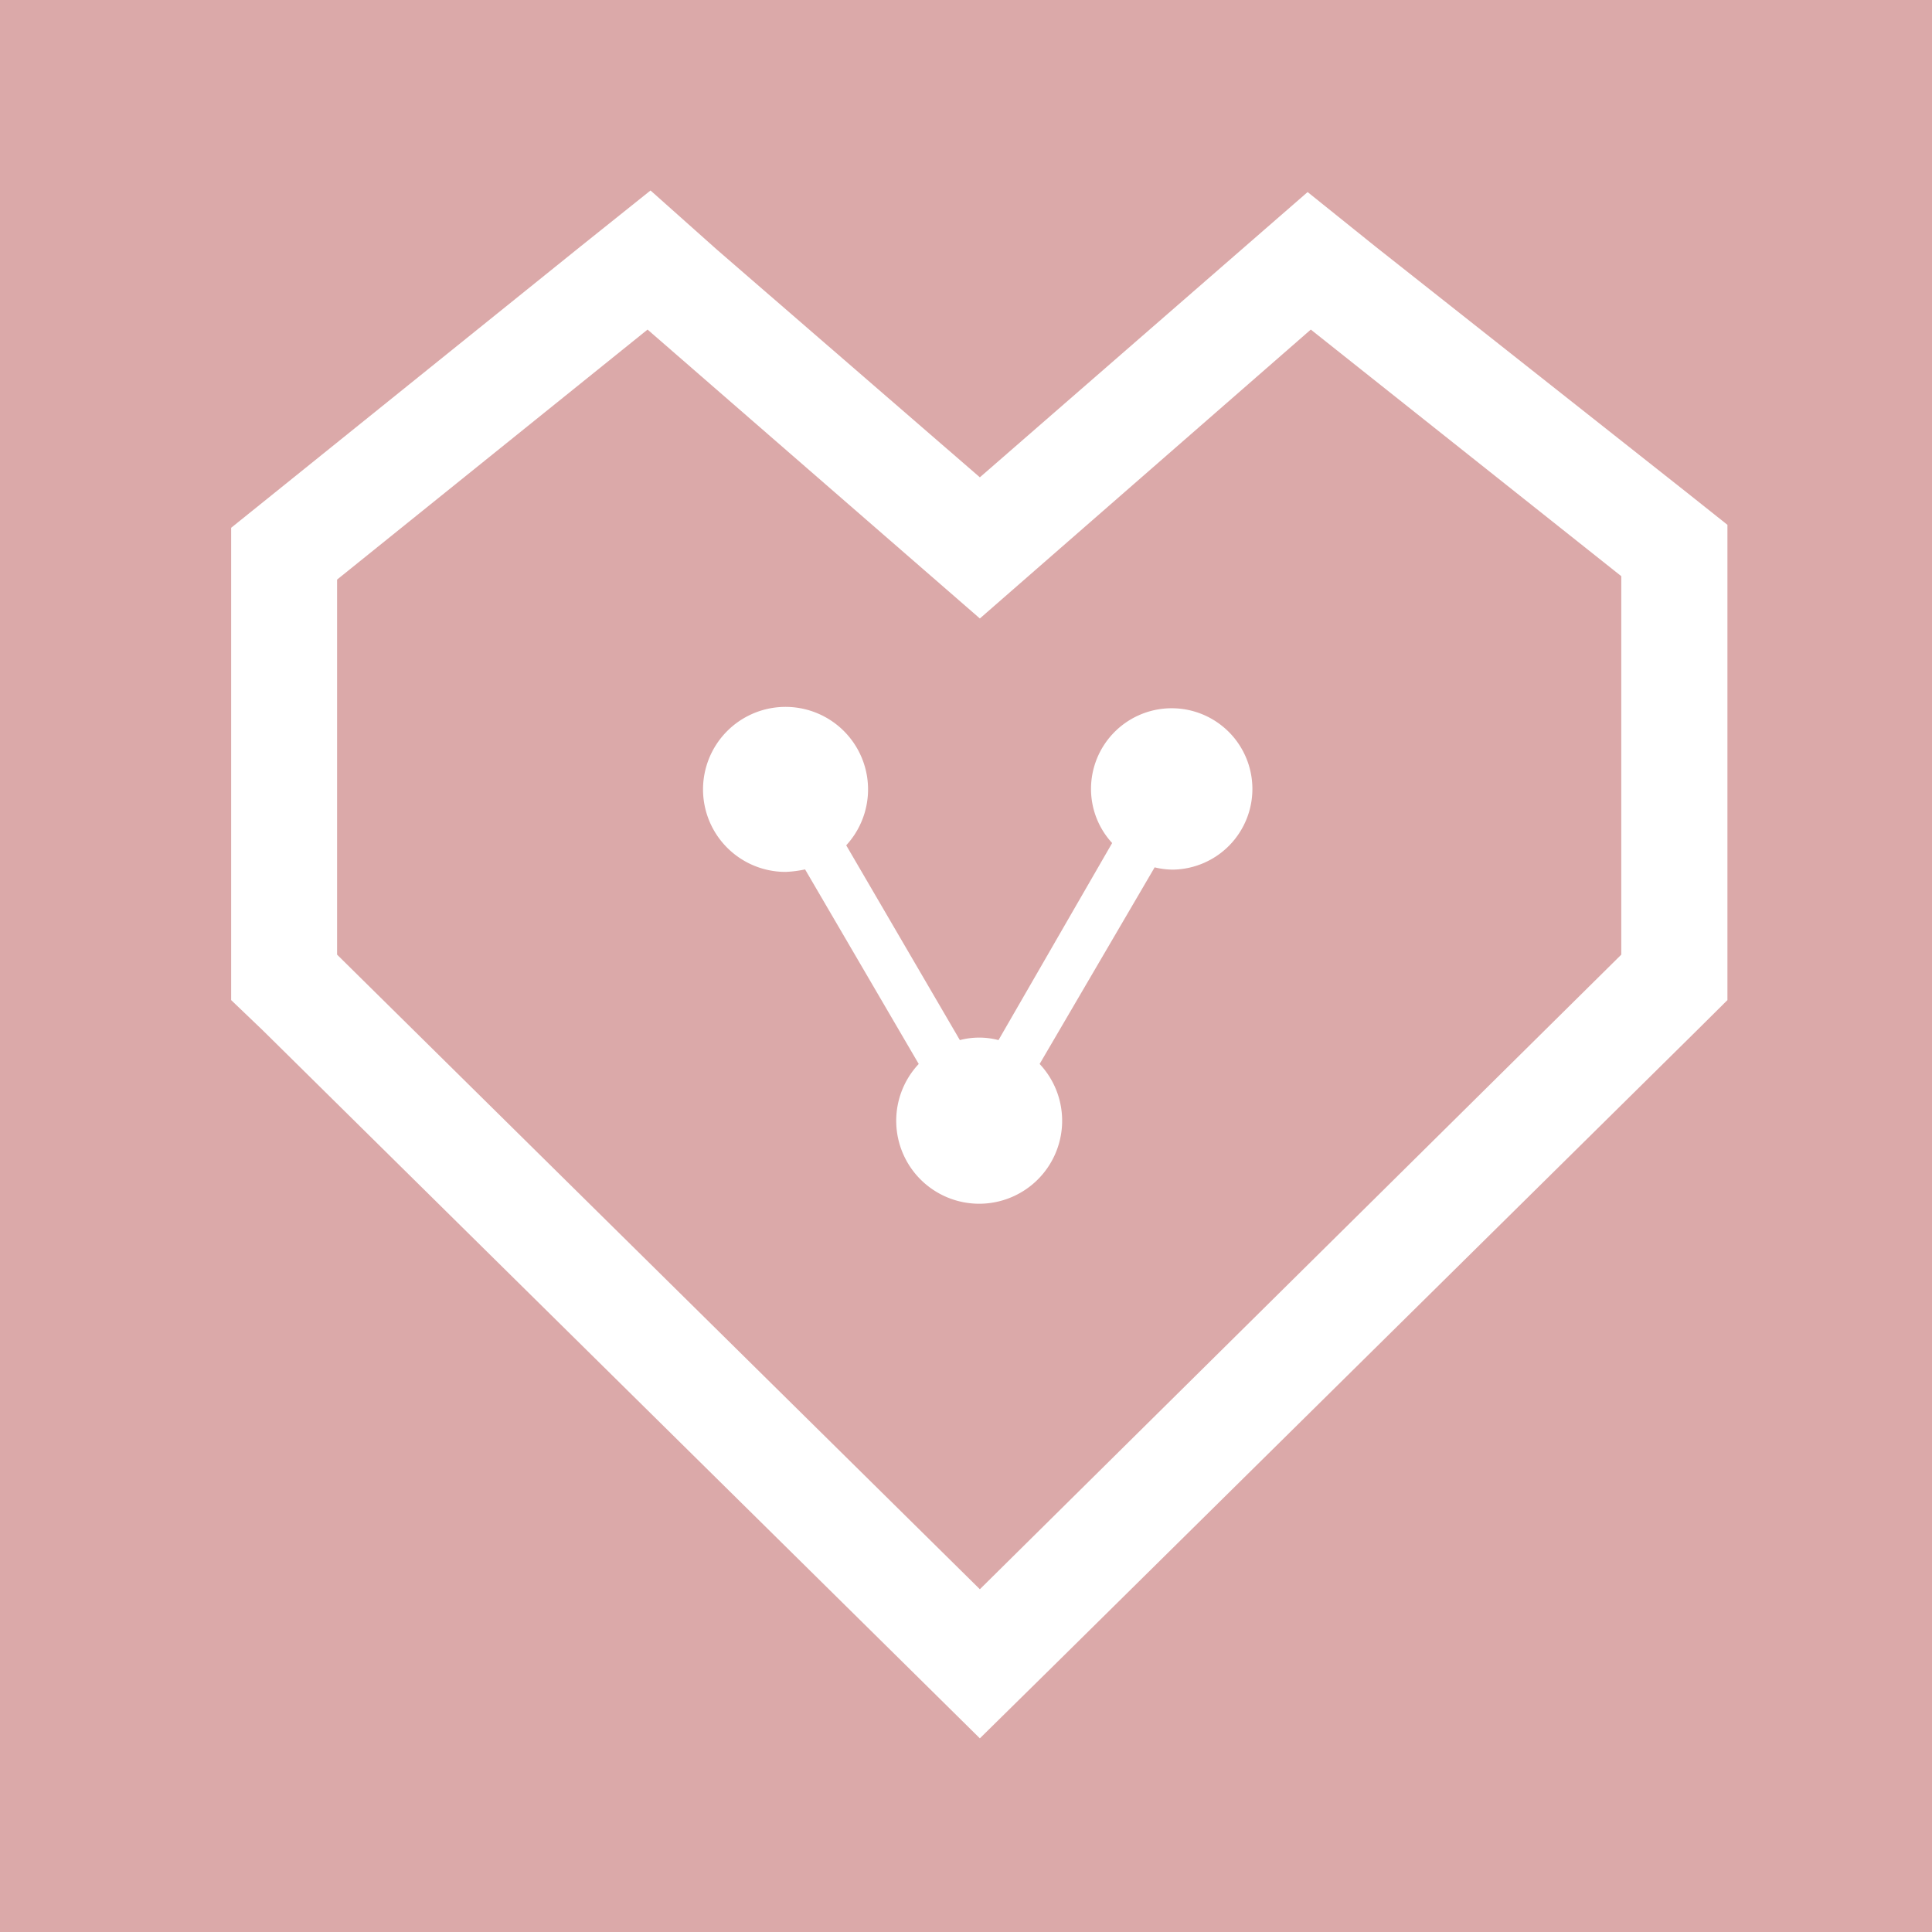 <svg id="Layer_1" data-name="Layer 1" xmlns="http://www.w3.org/2000/svg" viewBox="0 0 85 85"><defs><style>.cls-1{fill:#dba9a9;}.cls-2{fill:none;}.cls-3{fill:#fff;}</style></defs><title>_</title><path id="Path_349" data-name="Path 349" class="cls-1" d="M0,0H85V85H0Z"/><g id="ic_favorite_black_24px" data-name="ic favorite black 24px"><path id="Path_283" data-name="Path 283" class="cls-2" d="M10.33,9.33H75.67V74.67H10.33Z"/><g id="Group_648" data-name="Group 648"><path id="Path_283-2" data-name="Path 283-2" class="cls-2" d="M8,7H78V77H8Z"/><g id="Path_504" data-name="Path 504"><path class="cls-2" d="M57.67,14.5,43.11,27.21,28.5,14.5l-13.67,11V42L43.11,69.93,71.33,42V25.35Z"/><path class="cls-3" d="M43.11,69.92,71.33,42V25.35L57.67,14.5,43.11,27.21,28.49,14.5l-13.66,11V42L43.11,69.92m0,6.56-3.28-3.24L11.56,45.33,10.17,44V23.22l1.74-1.4,13.66-11,3.05-2.44L31.56,11,43.11,21,54.6,11l2.93-2.55,3,2.41L74.24,21.69,76,23.09V44l-1.38,1.37L46.4,73.24Z"/></g><g id="ic_share_black_24px" data-name="ic share black 24px"><path id="Path_286" data-name="Path 286" class="cls-2" d="M28.42,56.58V27.42H57.58V56.58Z"/><path id="Path_287" data-name="Path 287" class="cls-3" d="M48,34.71a3.51,3.51,0,0,0,.93,2.38l-5,8.67a3.34,3.34,0,0,0-1.7,0l-5-8.57a3.63,3.63,0,1,0-2.66,1.17,5,5,0,0,0,.85-.11l5,8.56a3.65,3.65,0,1,0,5.32,0l5.06-8.65a3.49,3.49,0,0,0,.79.1A3.55,3.55,0,1,0,48,34.71Z"/></g></g></g></svg>